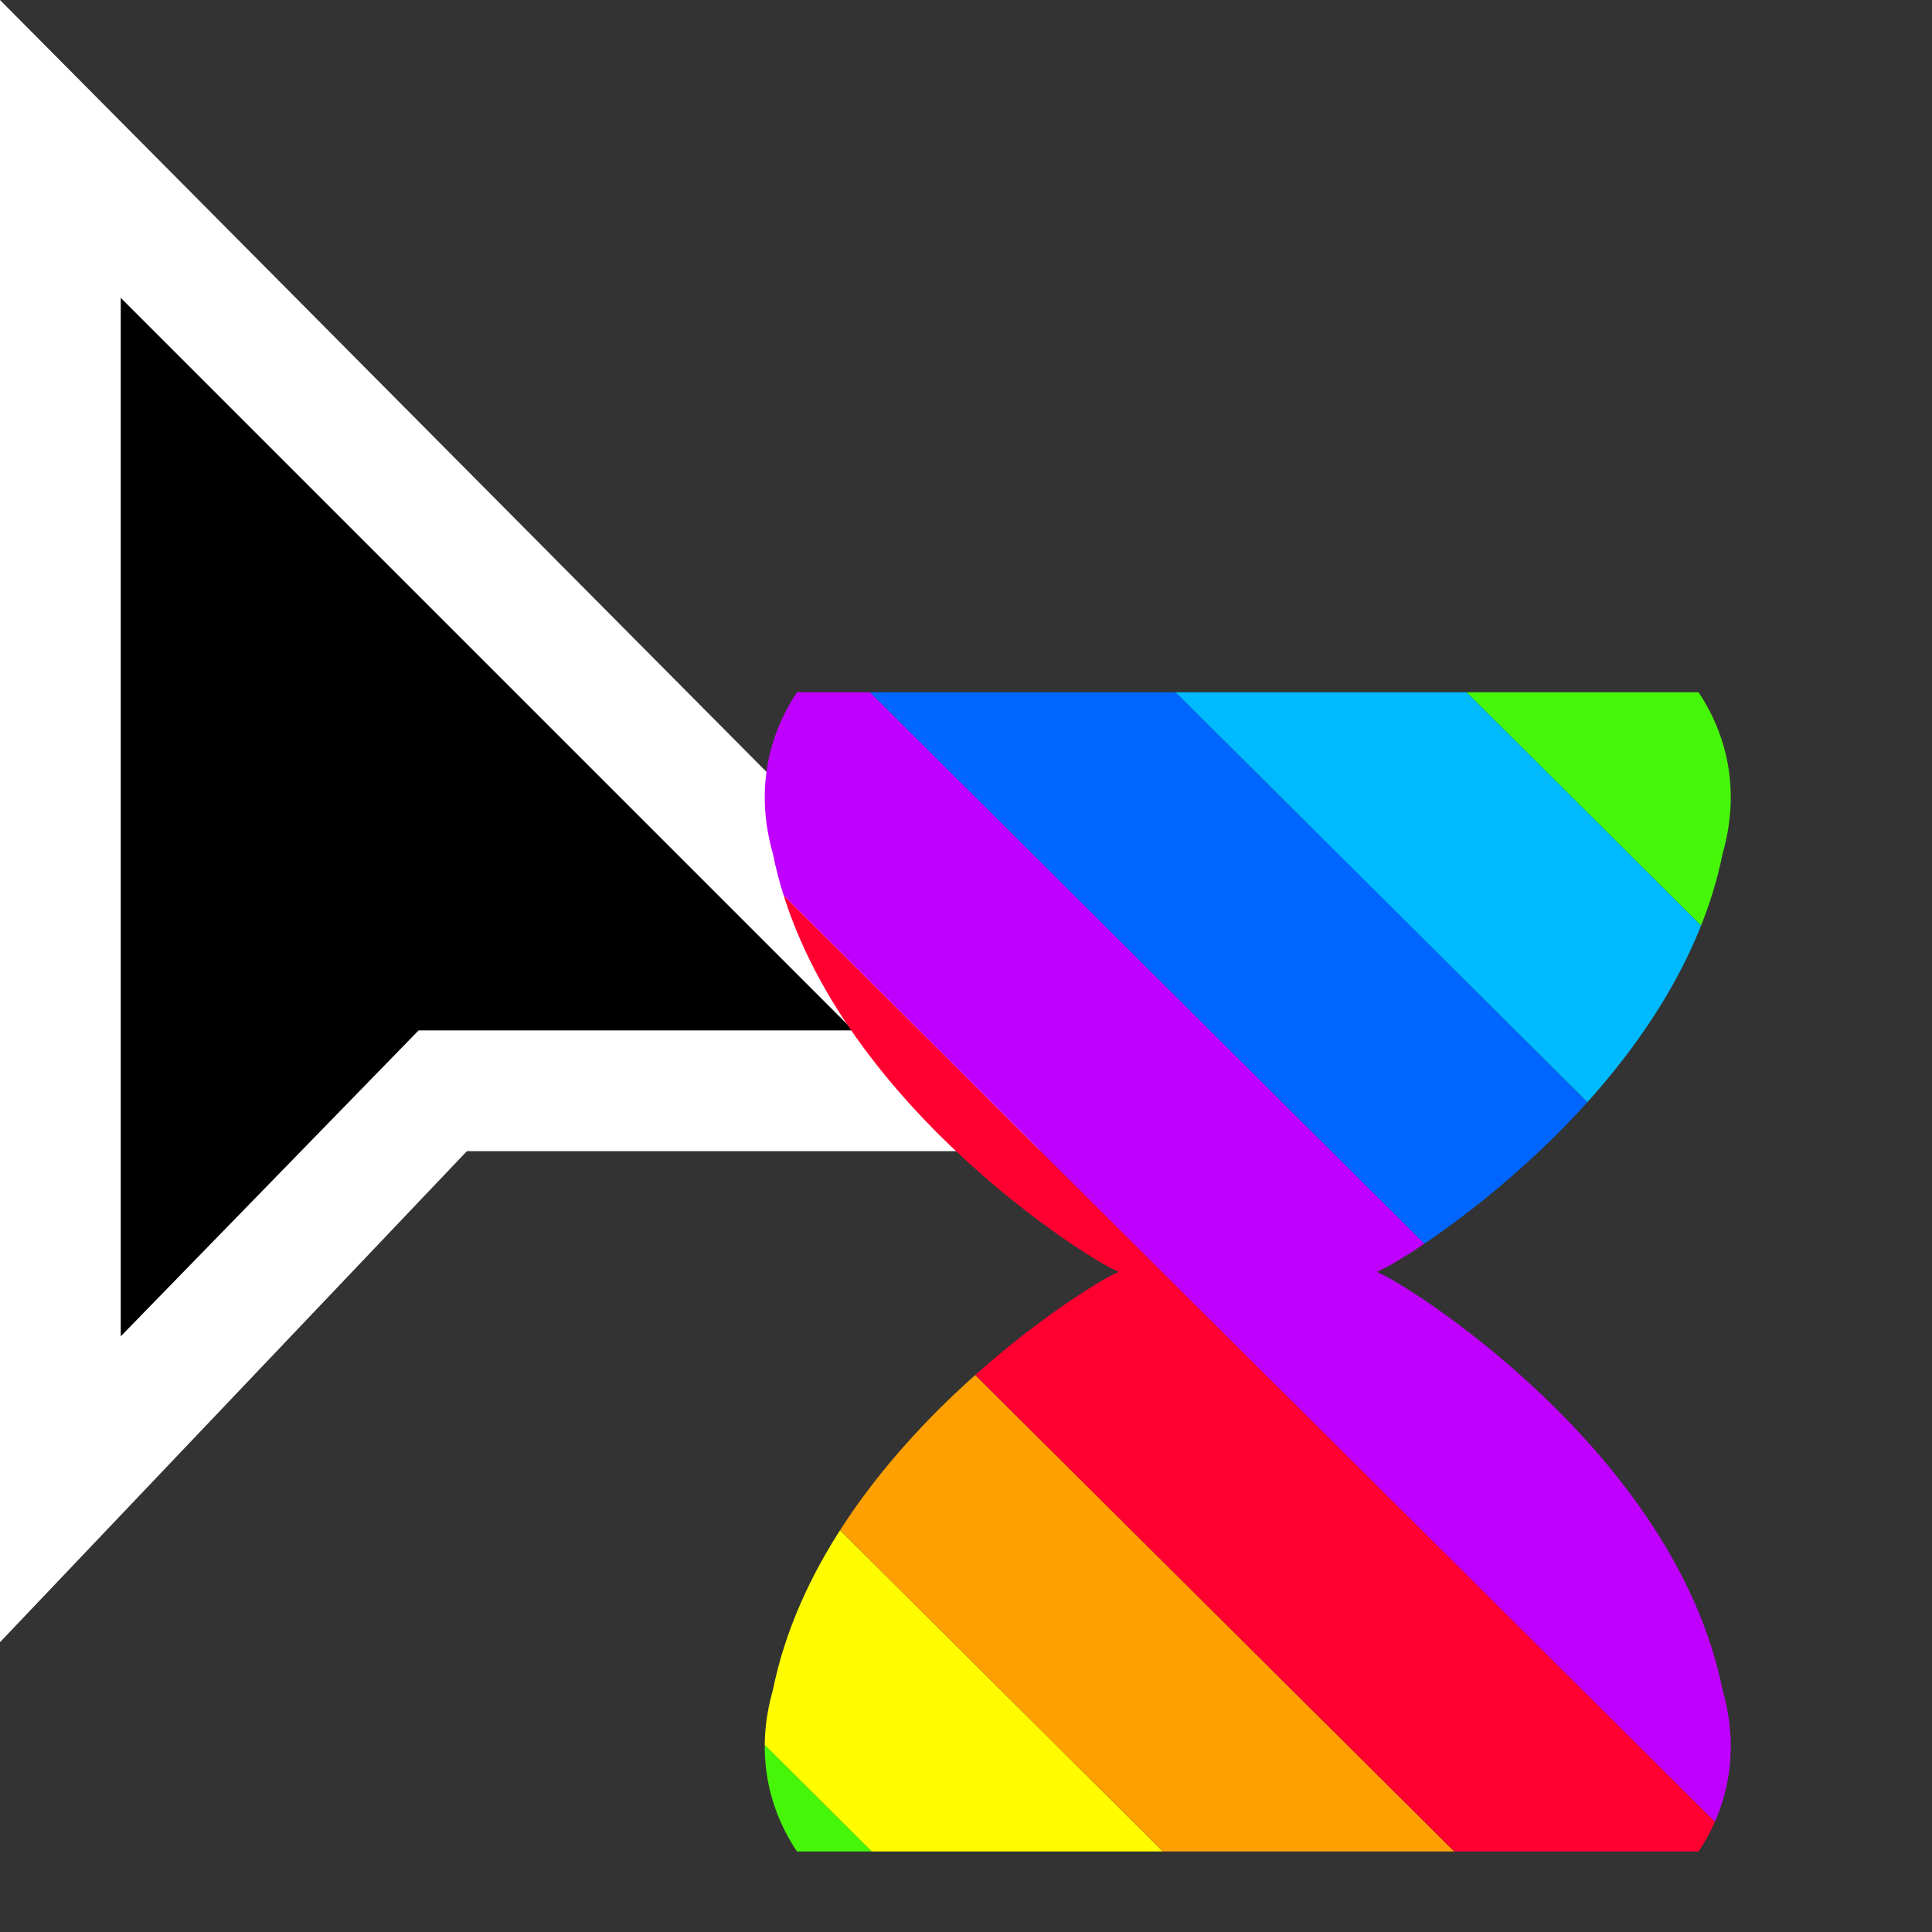 <?xml version="1.0" encoding="utf-8"?>
<!-- Generator: Adobe Illustrator 24.0.2, SVG Export Plug-In . SVG Version: 6.00 Build 0)  -->
<svg version="1.1" id="Layer_1" xmlns="http://www.w3.org/2000/svg" xmlns:xlink="http://www.w3.org/1999/xlink" x="0px" y="0px"
	 viewBox="0 0 24 24" style="enable-background:new 0 0 24 24;" xml:space="preserve">
<rect x="0" y="0" width="24" height="24" fill="#333333" stroke="none"/>
<style type="text/css">
	.st0{fill:#FFFFFF;}
	.st1{clip-path:url(#SVGID_2_);}
	.st2{clip-path:url(#SVGID_4_);}
	.st3{fill:#C000FF;}
	.st4{fill:#0066FF;}
	.st5{fill:#00BAFF;}
	.st6{fill:#46F609;}
	.st7{fill:#FFFC00;}
	.st8{fill:#FEA002;}
	.st9{fill:#FF0030;}
</style>
<title>progress</title>
<g>
	<polygon points="0.8,18.5 0.8,1.9 12.4,13.6 5.5,13.6 	"/>
	<path class="st0" d="M0,20.4V0l14.2,14.3H5.8L0,20.4z M1.5,3.7v12.9l3.7-3.8h5.4L1.5,3.7z"/>
	<g>
		<defs>
			<path id="SVGID_1_" d="M21.1,8.6c0.4,0.6,0.5,1.3,0.3,2c-0.6,3-4,5.1-4.3,5.2c0.3,0.1,3.7,2.2,4.3,5.2c0.2,0.7,0.1,1.4-0.3,2H9.9
				c-0.4-0.6-0.5-1.3-0.3-2c0.6-3,4-5.1,4.3-5.2c-0.3-0.1-3.7-2.2-4.3-5.2c-0.2-0.7-0.1-1.4,0.3-2H21.1"/>
		</defs>
		<clipPath id="SVGID_2_">
			<use xlink:href="#SVGID_1_"  style="overflow:visible;"/>
		</clipPath>
		<g class="st1">
			<g>
				<defs>
					<rect id="SVGID_3_" x="-21.3" y="3.8" width="86.1" height="24"/>
				</defs>
				<clipPath id="SVGID_4_">
					<use xlink:href="#SVGID_3_"  style="overflow:visible;"/>
				</clipPath>
				<g class="st2">
					<polygon class="st3" points="283.5,330.5 281.6,332.3 -36.6,15.6 -34.8,13.8 					"/>
					<polygon class="st4" points="285.3,328.6 283.5,330.5 -34.8,13.8 -33,12 					"/>
					<polygon class="st5" points="287.1,326.8 285.3,328.6 -33,12 -31.2,10.2 					"/>
					<polygon class="st6" points="288.9,325 287.1,326.8 -31.2,10.2 -29.4,8.4 					"/>
					<polygon class="st7" points="290.7,323.2 288.9,325 -29.4,8.4 -27.6,6.5 					"/>
					<polygon class="st8" points="292.6,321.4 290.7,323.2 -27.6,6.5 -25.7,4.7 					"/>
					<polygon class="st9" points="294.4,319.6 292.6,321.4 -25.7,4.7 -23.9,2.9 					"/>
					<polygon class="st3" points="296.2,317.8 294.4,319.6 -23.9,2.9 -22.1,1.1 					"/>
					<polygon class="st4" points="298,316 296.2,317.8 -22.1,1.1 -20.3,-0.7 					"/>
					<polygon class="st5" points="299.8,314.2 298,316 -20.3,-0.7 -18.5,-2.5 					"/>
					<polygon class="st6" points="301.6,312.4 299.8,314.2 -18.5,-2.5 -16.6,-4.3 					"/>
					<polygon class="st7" points="303.5,310.6 301.6,312.4 -16.6,-4.3 -14.8,-6.1 					"/>
					<polygon class="st8" points="305.3,308.7 303.5,310.6 -14.8,-6.1 -13,-7.9 					"/>
					<polygon class="st9" points="307.1,306.9 305.3,308.7 -13,-7.9 -11.2,-9.7 					"/>
					<polygon class="st3" points="308.9,305.1 307.1,306.9 -11.2,-9.7 -9.4,-11.5 					"/>
					<polygon class="st4" points="310.7,303.3 308.9,305.1 -9.4,-11.5 -7.5,-13.4 					"/>
					<polygon class="st5" points="312.6,301.5 310.7,303.3 -7.5,-13.4 -5.7,-15.2 					"/>
					<polygon class="st6" points="314.4,299.7 312.6,301.5 -5.7,-15.2 -3.9,-17 					"/>
					<polygon class="st7" points="316.2,297.9 314.4,299.7 -3.9,-17 -2.1,-18.8 					"/>
					<polygon class="st8" points="318,296.1 316.2,297.9 -2.1,-18.8 -0.3,-20.6 					"/>
					<polygon class="st9" points="319.8,294.3 318,296.1 -0.3,-20.6 1.5,-22.4 					"/>
					<polygon class="st3" points="321.7,292.5 319.8,294.3 1.5,-22.4 3.4,-24.2 					"/>
					<polygon class="st4" points="323.5,290.6 321.7,292.5 3.4,-24.2 5.2,-26 					"/>
					<polygon class="st5" points="325.3,288.8 323.5,290.6 5.2,-26 7,-27.8 					"/>
					<polygon class="st6" points="327.1,287 325.3,288.8 7,-27.8 8.8,-29.6 					"/>
					<polygon class="st7" points="328.9,285.2 327.1,287 8.8,-29.6 10.6,-31.5 					"/>
					<polygon class="st8" points="330.7,283.4 328.9,285.2 10.6,-31.5 12.5,-33.3 					"/>
					<polygon class="st9" points="332.6,281.6 330.7,283.4 12.5,-33.3 14.3,-35.1 					"/>
					<polygon class="st3" points="334.4,279.8 332.6,281.6 14.3,-35.1 16.1,-36.9 					"/>
					<polygon class="st4" points="336.2,278 334.4,279.8 16.1,-36.9 17.9,-38.7 					"/>
					<polygon class="st5" points="338,276.2 336.2,278 17.9,-38.7 19.7,-40.5 					"/>
					<polygon class="st6" points="339.8,274.4 338,276.2 19.7,-40.5 21.6,-42.3 					"/>
					<polygon class="st7" points="341.7,272.6 339.8,274.4 21.6,-42.3 23.4,-44.1 					"/>
					<polygon class="st8" points="343.5,270.7 341.7,272.6 23.4,-44.1 25.2,-45.9 					"/>
				</g>
			</g>
		</g>
	</g>
</g>
</svg>
